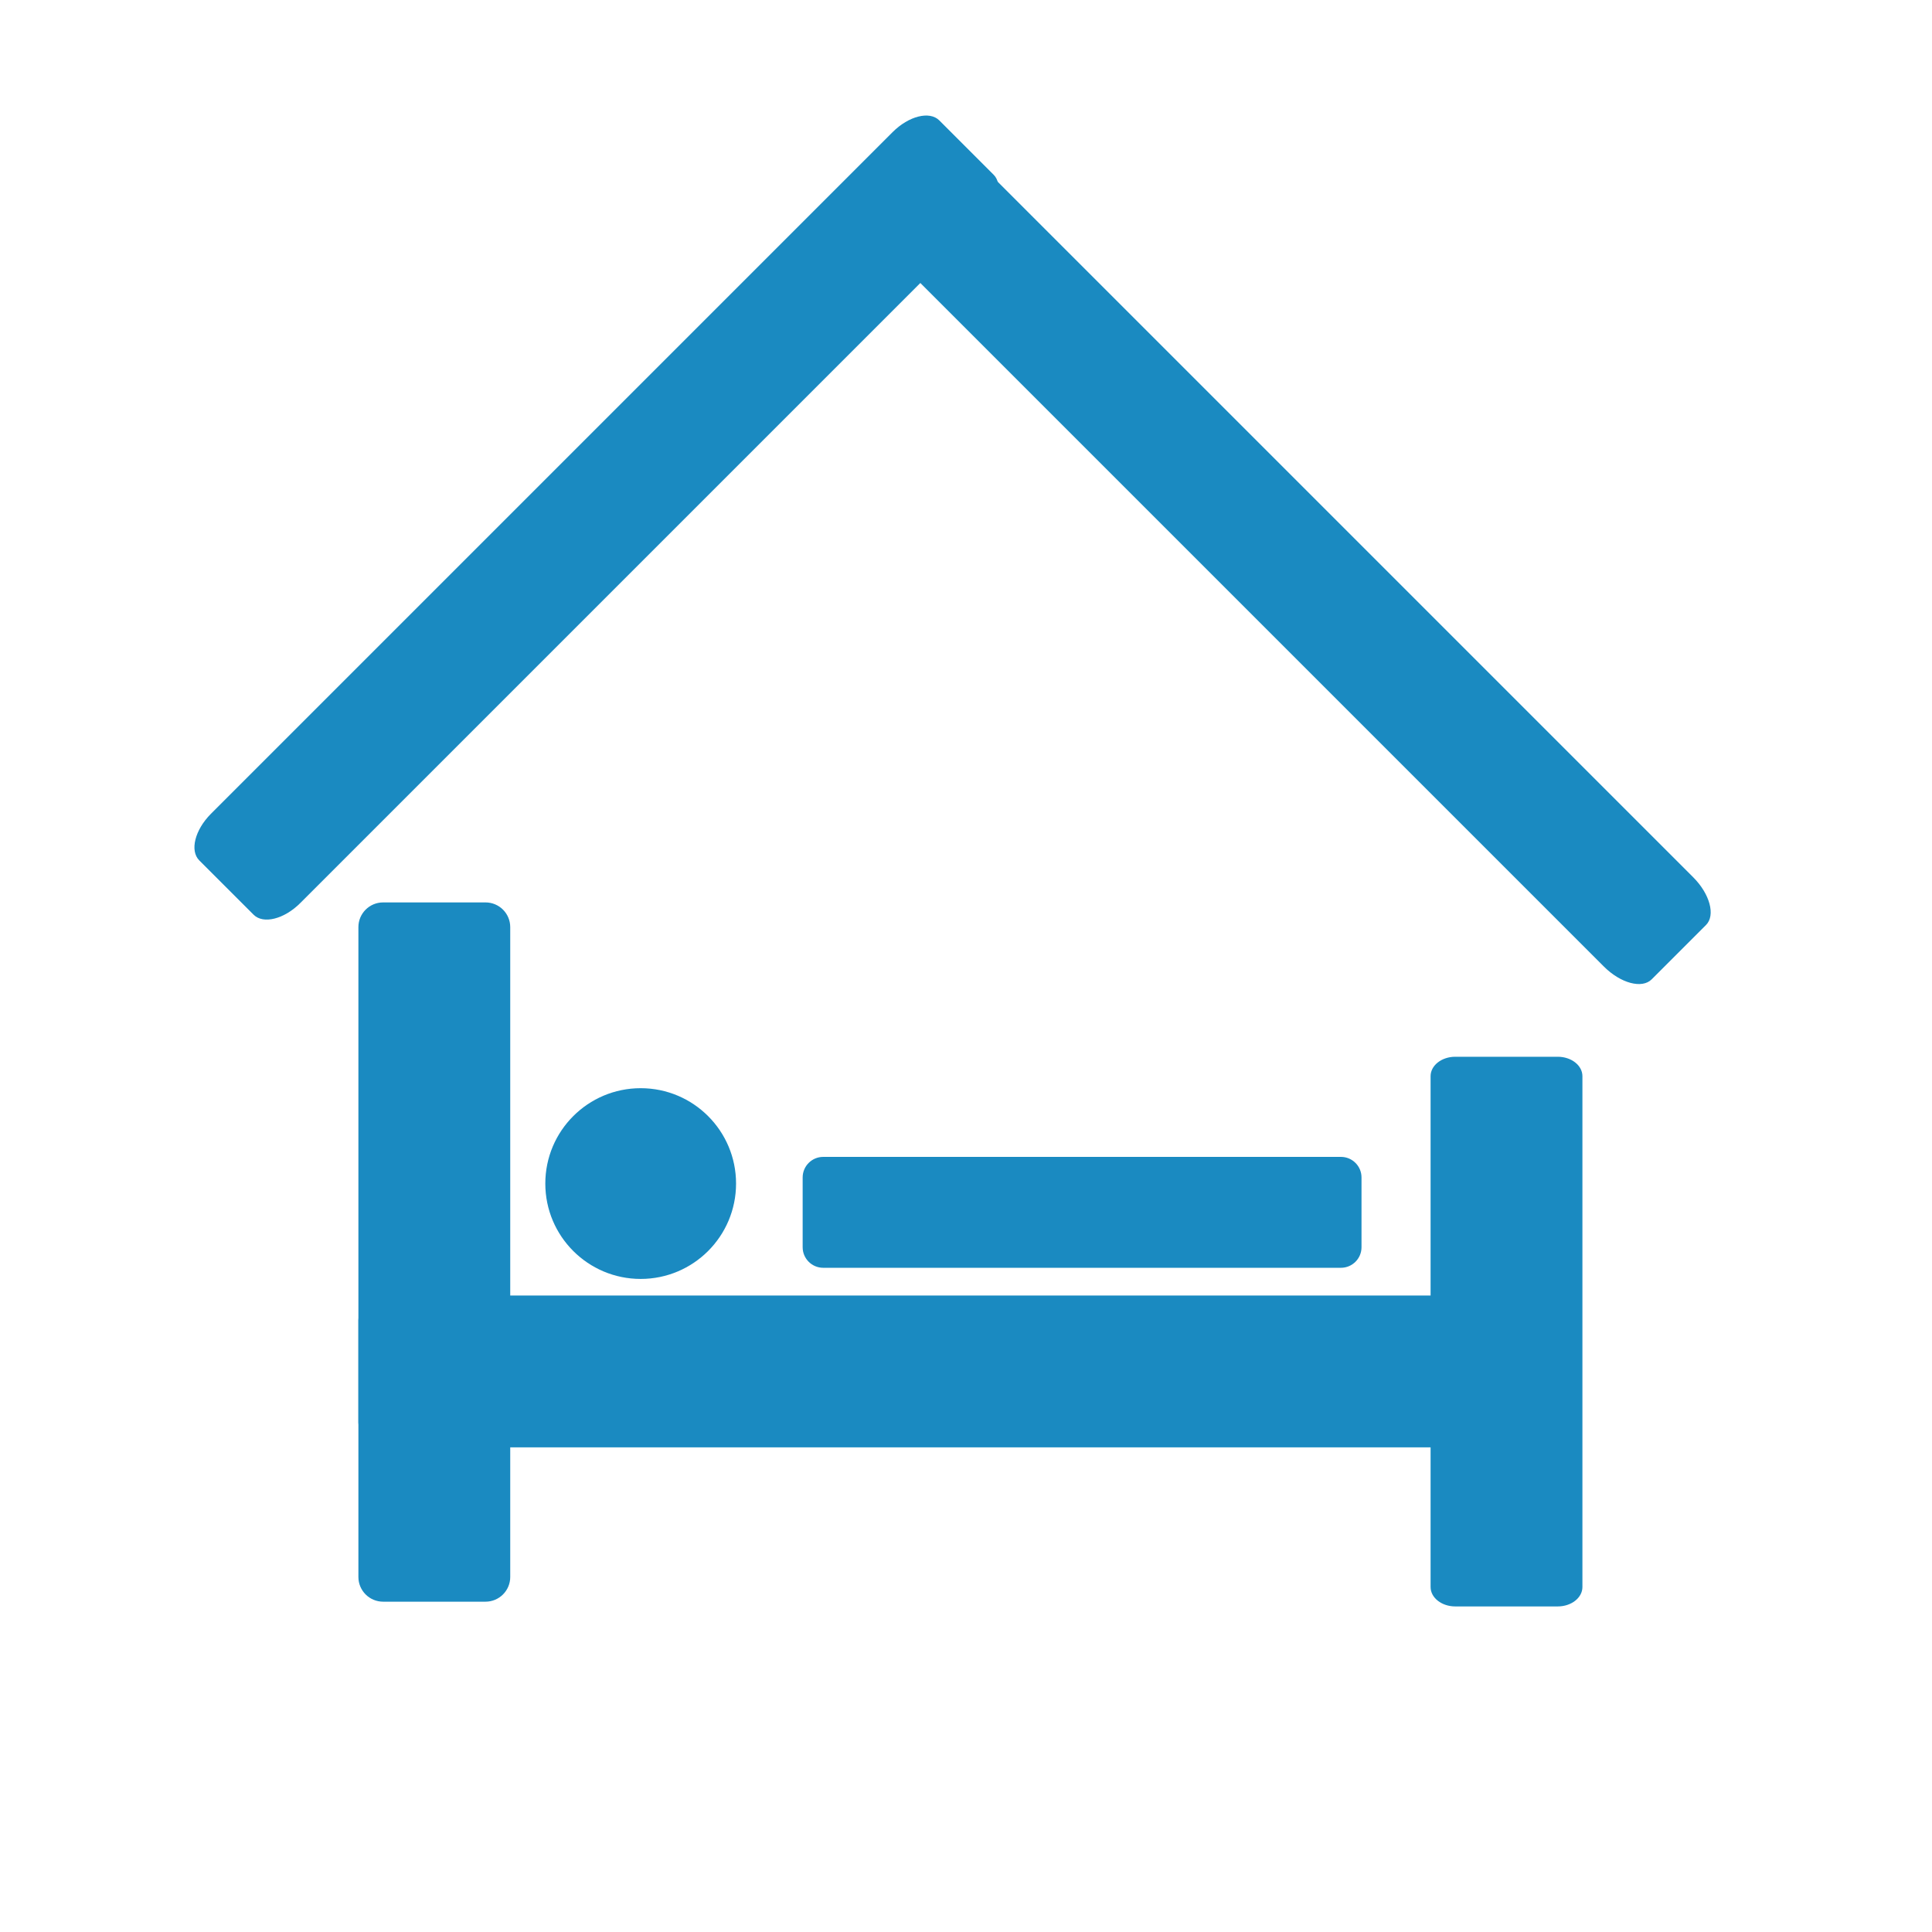 <?xml version="1.0" encoding="utf-8"?>
<!-- Generator: Adobe Illustrator 15.0.0, SVG Export Plug-In  -->
<!DOCTYPE svg PUBLIC "-//W3C//DTD SVG 1.1//EN" "http://www.w3.org/Graphics/SVG/1.1/DTD/svg11.dtd">
<svg version="1.1"
	 xmlns="http://www.w3.org/2000/svg" xmlns:xlink="http://www.w3.org/1999/xlink" xmlns:a="http://ns.adobe.com/AdobeSVGViewerExtensions/3.0/"
	 x="0px" y="0px" width="1000px" height="1000px" viewBox="-100.64 -59.807 1000 1000"
	 enable-background="new -100.64 -59.807 1000 1000" xml:space="preserve">
<defs>
</defs>
<path fill="#1A8AC1" d="M163.455,756.438c0,7.058-5.723,12.783-12.781,12.783H97.65c-7.061,0-12.783-5.726-12.783-12.783V420.067
	c0-7.058,5.723-12.783,12.783-12.783h53.023c7.058,0,12.781,5.726,12.781,12.783V756.438z"/>
<path fill="#1A8AC1" d="M107.012,689.33c-12.232,0-22.145-5.725-22.145-12.783v-53.023c0-7.063,9.913-12.783,22.145-12.783h582.654
	c12.228,0,22.141,5.726,22.141,12.783v53.023c0,7.059-9.913,12.783-22.141,12.783H107.012z"/>
<path fill="#1A8AC1" d="M718.418,761.631c0,5.552-5.721,10.049-12.783,10.049h-53.021c-7.061,0-12.783-4.497-12.783-10.049V497.213
	c0-5.55,5.723-10.047,12.783-10.047h53.021c7.063,0,12.783,4.497,12.783,10.047V761.631z"/>
<circle fill="#1A8AC1" cx="230.977" cy="552.802" r="49.364"/>
<path fill="#1A8AC1" d="M604.075,549.642c0-5.878-4.768-10.646-10.646-10.646H325.46c-5.88,0-10.646,4.768-10.646,10.646v36.113
	c0,5.876,4.766,10.646,10.646,10.646h267.969c5.878,0,10.646-4.77,10.646-10.646V549.642z"/>
<path fill="#1A8AC1" d="M30.646,413.667c4.992,4.992,15.795,2.287,24.129-6.051l352.84-352.841
	c8.336-8.333,11.046-19.139,6.054-24.131L385.527,2.502c-4.99-4.992-15.798-2.282-24.133,6.053L8.555,361.394
	c-8.333,8.338-11.045,19.144-6.053,24.136L30.646,413.667z"/>
<path fill="#1A8AC1" d="M356.669,49.538c-4.992,4.992-2.027,16.053,6.626,24.702l366.242,366.249
	c8.655,8.653,19.714,11.618,24.708,6.626l28.143-28.145c4.992-4.992,2.025-16.053-6.628-24.704L409.516,28.021
	c-8.653-8.651-19.712-11.618-24.704-6.626L356.669,49.538z"/>
</svg>
